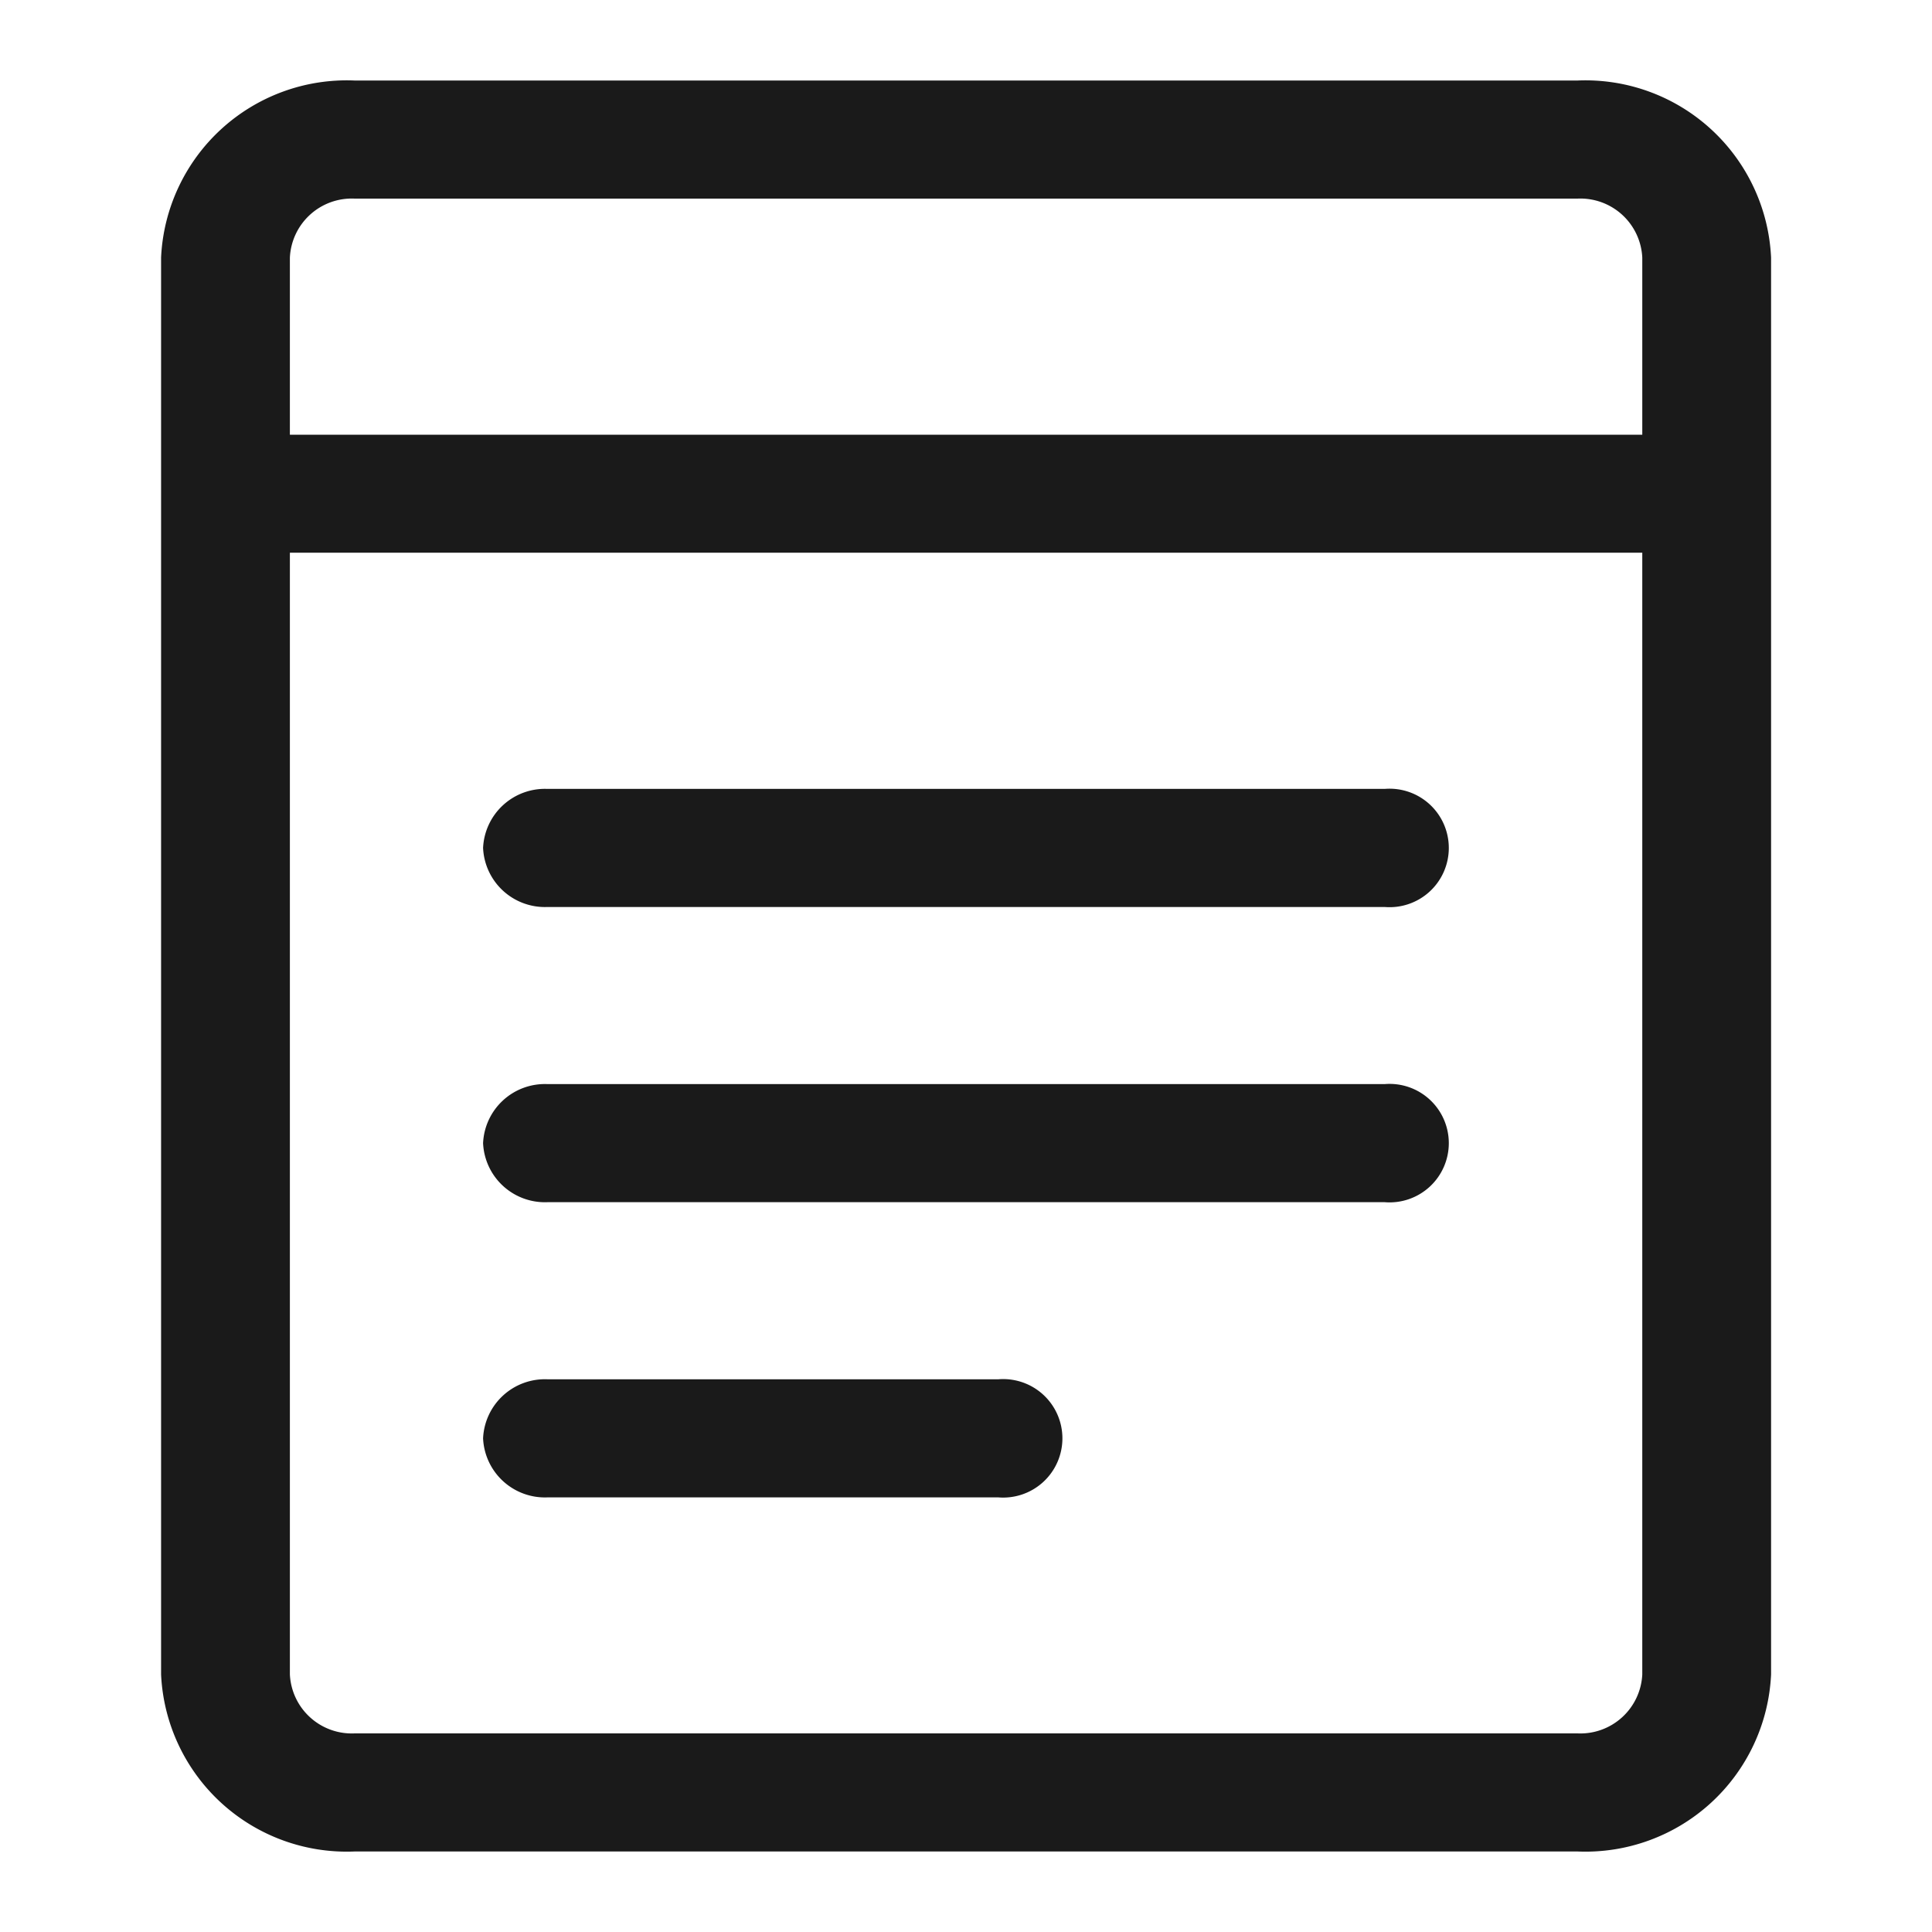 <svg xmlns="http://www.w3.org/2000/svg" xmlns:xlink="http://www.w3.org/1999/xlink" width="24" height="24" viewBox="0 0 24 24">
  <defs>
    <clipPath id="clip-path">
      <rect id="Rectangle_5834" data-name="Rectangle 5834" width="24" height="24" transform="translate(0.083)" fill="#fff" stroke="#c6c6c6" stroke-width="1"/>
    </clipPath>
  </defs>
  <g id="Mask_Group_800" data-name="Mask Group 800" transform="translate(-0.083)" clip-path="url(#clip-path)">
    <g id="memo_pad" data-name="memo pad" transform="translate(2.084 1)">
      <path id="Path_14435" data-name="Path 14435" d="M19.411.453H4.211a2.309,2.309,0,0,0-2.4,2.2v17.6a2.309,2.309,0,0,0,2.4,2.2h15.2a2.309,2.309,0,0,0,2.4-2.2V2.653a2.309,2.309,0,0,0-2.4-2.2Zm-16,2.2a.77.77,0,0,1,.8-.733h15.2a.77.77,0,0,1,.8.733v2.2H3.411Zm16.8,17.6a.77.77,0,0,1-.8.733H4.211a.77.77,0,0,1-.8-.733V6.319h16.8ZM5.811,9.986a.769.769,0,0,1,.8-.733h10.4a.736.736,0,1,1,0,1.467H6.611a.769.769,0,0,1-.8-.733Zm0,3.667a.769.769,0,0,1,.8-.733h10.4a.736.736,0,1,1,0,1.467H6.611a.769.769,0,0,1-.8-.733Zm0,3.667a.769.769,0,0,1,.8-.733h5.6a.736.736,0,1,1,0,1.467h-5.6a.769.769,0,0,1-.8-.733Z" transform="translate(-1.811 -0.453)" fill="#1a1a1a"/>
    </g>
  </g>
</svg>
